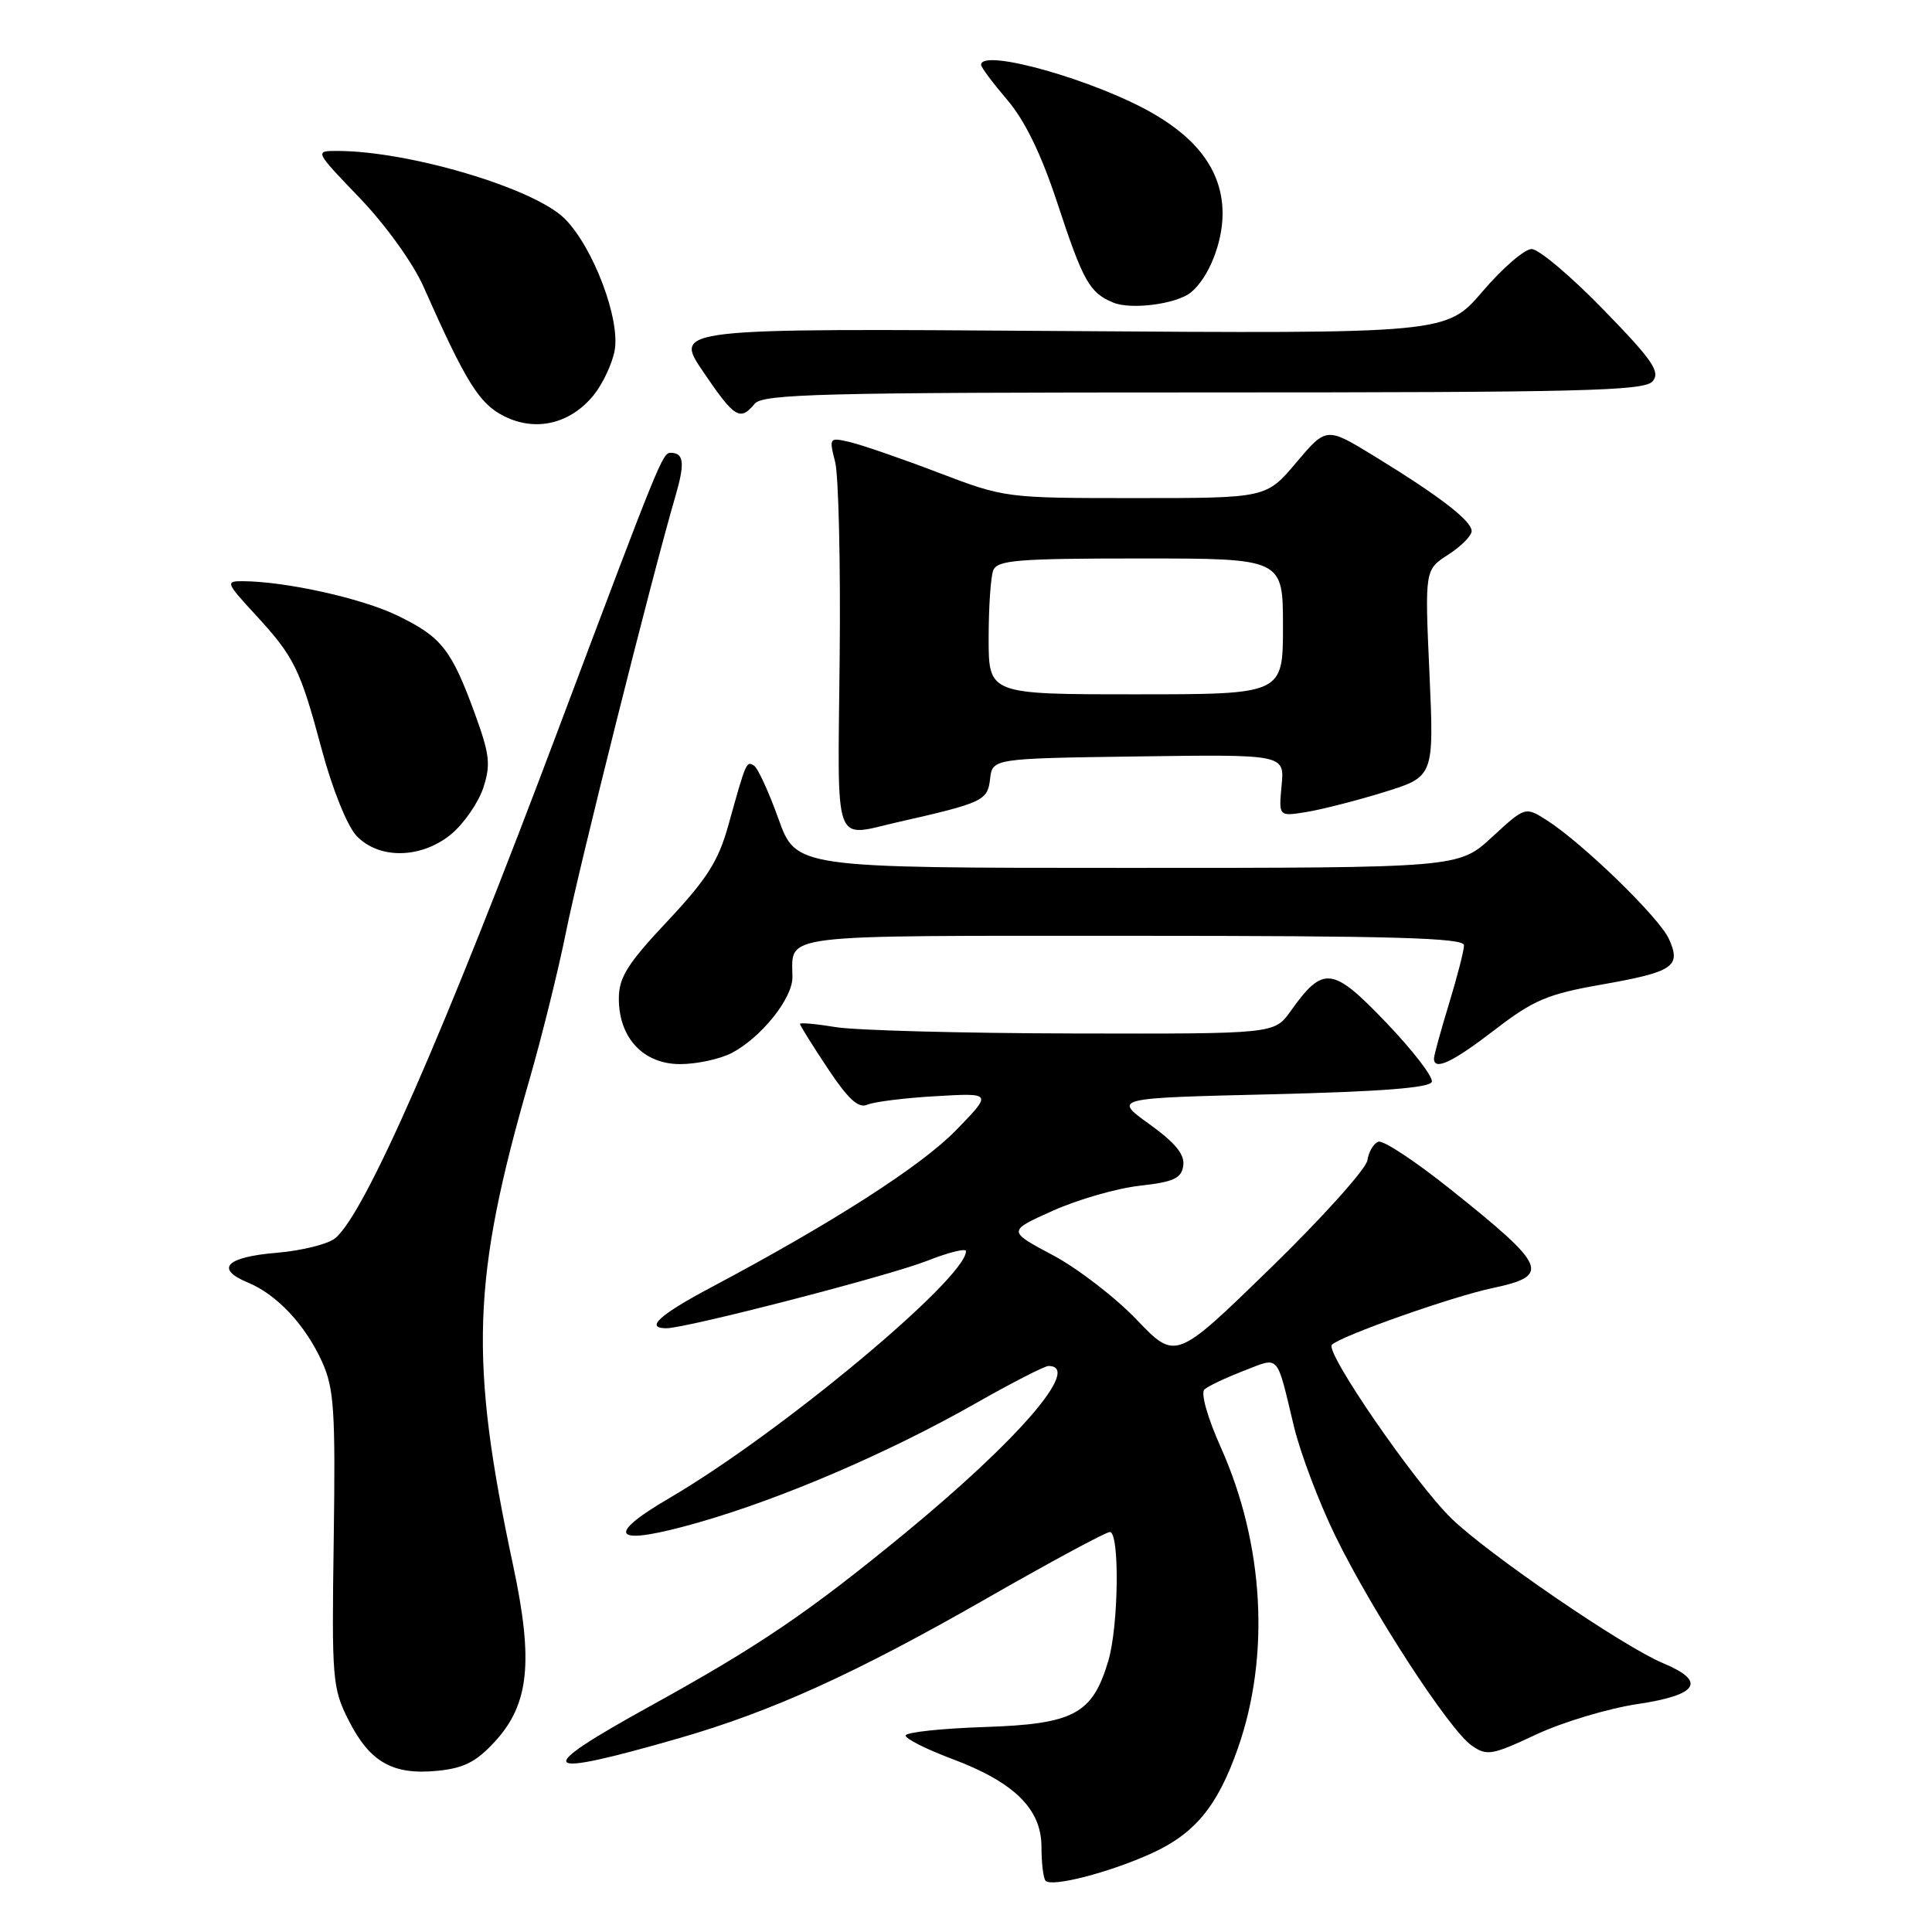 <?xml version="1.0" encoding="UTF-8" standalone="no"?>
<!DOCTYPE svg PUBLIC "-//W3C//DTD SVG 1.1//EN" "http://www.w3.org/Graphics/SVG/1.1/DTD/svg11.dtd" >
<svg xmlns="http://www.w3.org/2000/svg" xmlns:xlink="http://www.w3.org/1999/xlink" version="1.1" viewBox="0 0 256 256">
 <g >
 <path fill="currentColor"
d=" M 152.59 245.58 C 158.35 242.95 161.33 239.33 164.02 231.67 C 168.33 219.42 167.50 204.60 161.77 191.80 C 159.99 187.82 159.07 184.57 159.60 184.10 C 160.09 183.66 162.43 182.56 164.78 181.65 C 169.62 179.78 169.09 179.19 171.45 189.00 C 172.31 192.57 174.80 199.15 176.98 203.60 C 181.88 213.61 192.03 229.21 194.99 231.28 C 197.01 232.70 197.66 232.59 203.55 229.83 C 207.05 228.19 213.09 226.38 216.96 225.80 C 225.04 224.60 226.17 222.80 220.36 220.38 C 215.06 218.16 197.19 205.94 192.33 201.21 C 187.47 196.49 175.53 179.14 176.48 178.19 C 177.65 177.02 192.40 171.81 197.75 170.68 C 205.55 169.03 205.04 167.84 192.16 157.56 C 187.57 153.89 183.30 151.07 182.66 151.28 C 182.02 151.49 181.36 152.60 181.19 153.74 C 181.02 154.89 175.23 161.33 168.33 168.05 C 155.78 180.26 155.78 180.26 150.63 174.88 C 147.80 171.92 142.79 168.06 139.49 166.31 C 133.50 163.12 133.50 163.12 139.50 160.43 C 142.80 158.95 147.97 157.46 151.00 157.12 C 155.54 156.61 156.55 156.14 156.79 154.45 C 157.00 152.98 155.74 151.43 152.29 148.95 C 147.50 145.50 147.50 145.50 168.42 145.00 C 182.86 144.65 189.45 144.15 189.72 143.35 C 189.93 142.72 187.21 139.19 183.68 135.50 C 176.55 128.05 175.34 127.90 171.00 134.00 C 168.86 137.00 168.86 137.00 142.18 136.94 C 127.51 136.91 113.36 136.53 110.75 136.10 C 108.14 135.67 106.00 135.48 106.00 135.67 C 106.00 135.87 107.65 138.52 109.67 141.56 C 112.38 145.64 113.75 146.90 114.92 146.38 C 115.79 146.00 119.88 145.48 124.00 145.25 C 131.50 144.81 131.50 144.81 126.65 149.79 C 122.05 154.51 110.30 162.05 94.25 170.57 C 87.36 174.23 85.42 176.00 88.30 176.00 C 90.94 176.00 117.78 169.06 122.81 167.08 C 125.66 165.95 128.00 165.37 128.00 165.78 C 128.00 169.41 103.34 189.95 88.75 198.47 C 79.80 203.70 81.33 204.96 92.68 201.70 C 103.69 198.54 117.81 192.47 129.24 185.97 C 134.05 183.24 138.41 181.00 138.93 181.00 C 143.43 181.00 134.90 190.87 119.52 203.48 C 107.00 213.74 100.48 218.16 86.25 226.01 C 70.34 234.79 71.15 235.74 89.95 230.33 C 102.30 226.77 113.38 221.74 130.72 211.81 C 139.19 206.96 146.54 203.00 147.06 203.00 C 148.38 203.00 148.23 215.48 146.85 220.10 C 144.74 227.15 142.29 228.45 130.42 228.84 C 124.69 229.03 120.00 229.54 120.00 229.97 C 120.00 230.40 122.72 231.77 126.04 233.02 C 134.38 236.13 138.00 239.68 138.00 244.73 C 138.00 246.90 138.25 248.91 138.55 249.22 C 139.42 250.08 147.02 248.11 152.59 245.58 Z  M 65.60 230.74 C 70.12 225.81 70.70 220.14 68.00 207.47 C 62.16 180.12 62.52 169.49 70.16 143.04 C 71.82 137.28 73.99 128.51 74.99 123.54 C 76.68 115.06 86.45 76.15 89.47 65.84 C 90.78 61.37 90.64 60.00 88.85 60.00 C 87.79 60.00 87.34 61.10 74.06 96.43 C 58.84 136.93 48.40 160.76 44.43 164.06 C 43.48 164.85 39.99 165.72 36.68 166.00 C 29.95 166.56 28.44 168.11 32.84 169.94 C 36.71 171.54 40.48 175.58 42.70 180.50 C 44.27 183.99 44.46 186.97 44.22 204.00 C 43.95 222.61 44.04 223.71 46.22 228.00 C 49.01 233.50 52.06 235.23 57.97 234.64 C 61.47 234.29 63.11 233.46 65.60 230.74 Z  M 96.93 139.54 C 100.82 137.52 105.00 132.33 105.00 129.51 C 105.00 123.67 102.30 124.00 150.11 124.00 C 184.56 124.00 194.00 124.27 193.99 125.25 C 193.99 125.94 193.09 129.43 192.00 133.00 C 190.91 136.57 190.01 139.84 190.01 140.25 C 189.99 141.93 192.46 140.77 198.06 136.46 C 203.18 132.52 205.05 131.72 212.17 130.47 C 221.77 128.78 222.81 128.08 221.13 124.39 C 219.84 121.56 209.70 111.71 204.95 108.68 C 202.10 106.87 202.10 106.87 197.69 110.93 C 193.28 115.00 193.28 115.00 149.38 115.00 C 105.48 115.00 105.48 115.00 103.15 108.50 C 101.87 104.93 100.41 101.75 99.90 101.44 C 98.90 100.82 98.86 100.91 96.51 109.35 C 95.19 114.10 93.67 116.49 88.44 122.06 C 83.12 127.72 82.00 129.51 82.00 132.33 C 82.00 137.53 85.25 141.00 90.12 141.00 C 92.31 141.00 95.37 140.34 96.93 139.54 Z  M 59.86 110.47 C 61.51 109.07 63.39 106.34 64.04 104.39 C 65.04 101.33 64.89 99.97 62.96 94.67 C 59.82 86.05 58.52 84.40 52.65 81.56 C 47.90 79.26 37.80 77.03 32.12 77.01 C 29.87 77.00 29.96 77.23 33.76 81.36 C 39.01 87.05 39.76 88.58 42.65 99.37 C 44.03 104.53 46.01 109.44 47.22 110.73 C 50.21 113.92 55.89 113.80 59.86 110.47 Z  M 119.00 108.93 C 130.25 106.38 130.86 106.09 131.19 103.23 C 131.50 100.50 131.50 100.50 150.86 100.23 C 170.21 99.96 170.21 99.96 169.82 104.07 C 169.43 108.19 169.43 108.19 173.08 107.60 C 175.08 107.28 179.71 106.10 183.37 104.97 C 190.02 102.91 190.02 102.91 189.41 89.21 C 188.79 75.50 188.79 75.50 191.89 73.50 C 193.60 72.40 195.00 70.99 195.00 70.37 C 195.00 69.01 190.74 65.73 182.13 60.46 C 175.76 56.56 175.76 56.56 171.77 61.28 C 167.79 66.00 167.79 66.00 150.50 66.00 C 133.27 66.00 133.16 65.99 124.35 62.63 C 119.48 60.77 114.22 58.96 112.66 58.59 C 109.87 57.93 109.84 57.98 110.66 61.21 C 111.12 63.02 111.39 74.74 111.26 87.25 C 111.00 112.85 110.30 110.90 119.00 108.93 Z  M 78.67 52.35 C 79.86 50.87 81.11 48.23 81.44 46.47 C 82.22 42.32 78.61 32.76 74.83 28.98 C 70.79 24.94 54.18 20.00 44.66 20.00 C 41.68 20.00 41.68 20.00 47.68 26.25 C 51.08 29.80 54.72 34.85 56.09 37.93 C 61.77 50.73 63.50 53.50 66.82 55.16 C 71.00 57.25 75.58 56.16 78.67 52.35 Z  M 100.00 53.50 C 101.08 52.20 108.94 52.00 159.50 52.00 C 209.96 52.00 217.92 51.80 219.00 50.51 C 220.03 49.26 218.97 47.71 212.44 41.01 C 208.16 36.60 203.89 33.00 202.95 33.00 C 202.01 33.00 199.09 35.52 196.45 38.61 C 191.66 44.22 191.66 44.22 140.46 43.86 C 89.26 43.50 89.26 43.50 93.17 49.25 C 97.34 55.40 98.06 55.84 100.00 53.50 Z  M 157.82 38.73 C 160.15 36.80 162.00 32.19 162.00 28.30 C 161.99 22.96 158.96 18.59 152.79 15.04 C 145.14 10.62 130.00 6.34 130.00 8.59 C 130.00 8.92 131.56 11.00 133.46 13.23 C 135.79 15.95 137.97 20.42 140.10 26.89 C 143.52 37.28 144.36 38.77 147.47 40.08 C 149.85 41.09 155.93 40.29 157.82 38.73 Z  M 131.00 84.58 C 131.00 80.50 131.27 76.45 131.61 75.58 C 132.13 74.22 134.80 74.00 151.11 74.00 C 170.00 74.00 170.00 74.00 170.00 83.00 C 170.00 92.00 170.00 92.00 150.50 92.00 C 131.00 92.00 131.00 92.00 131.00 84.58 Z "/>
</g>
</svg>